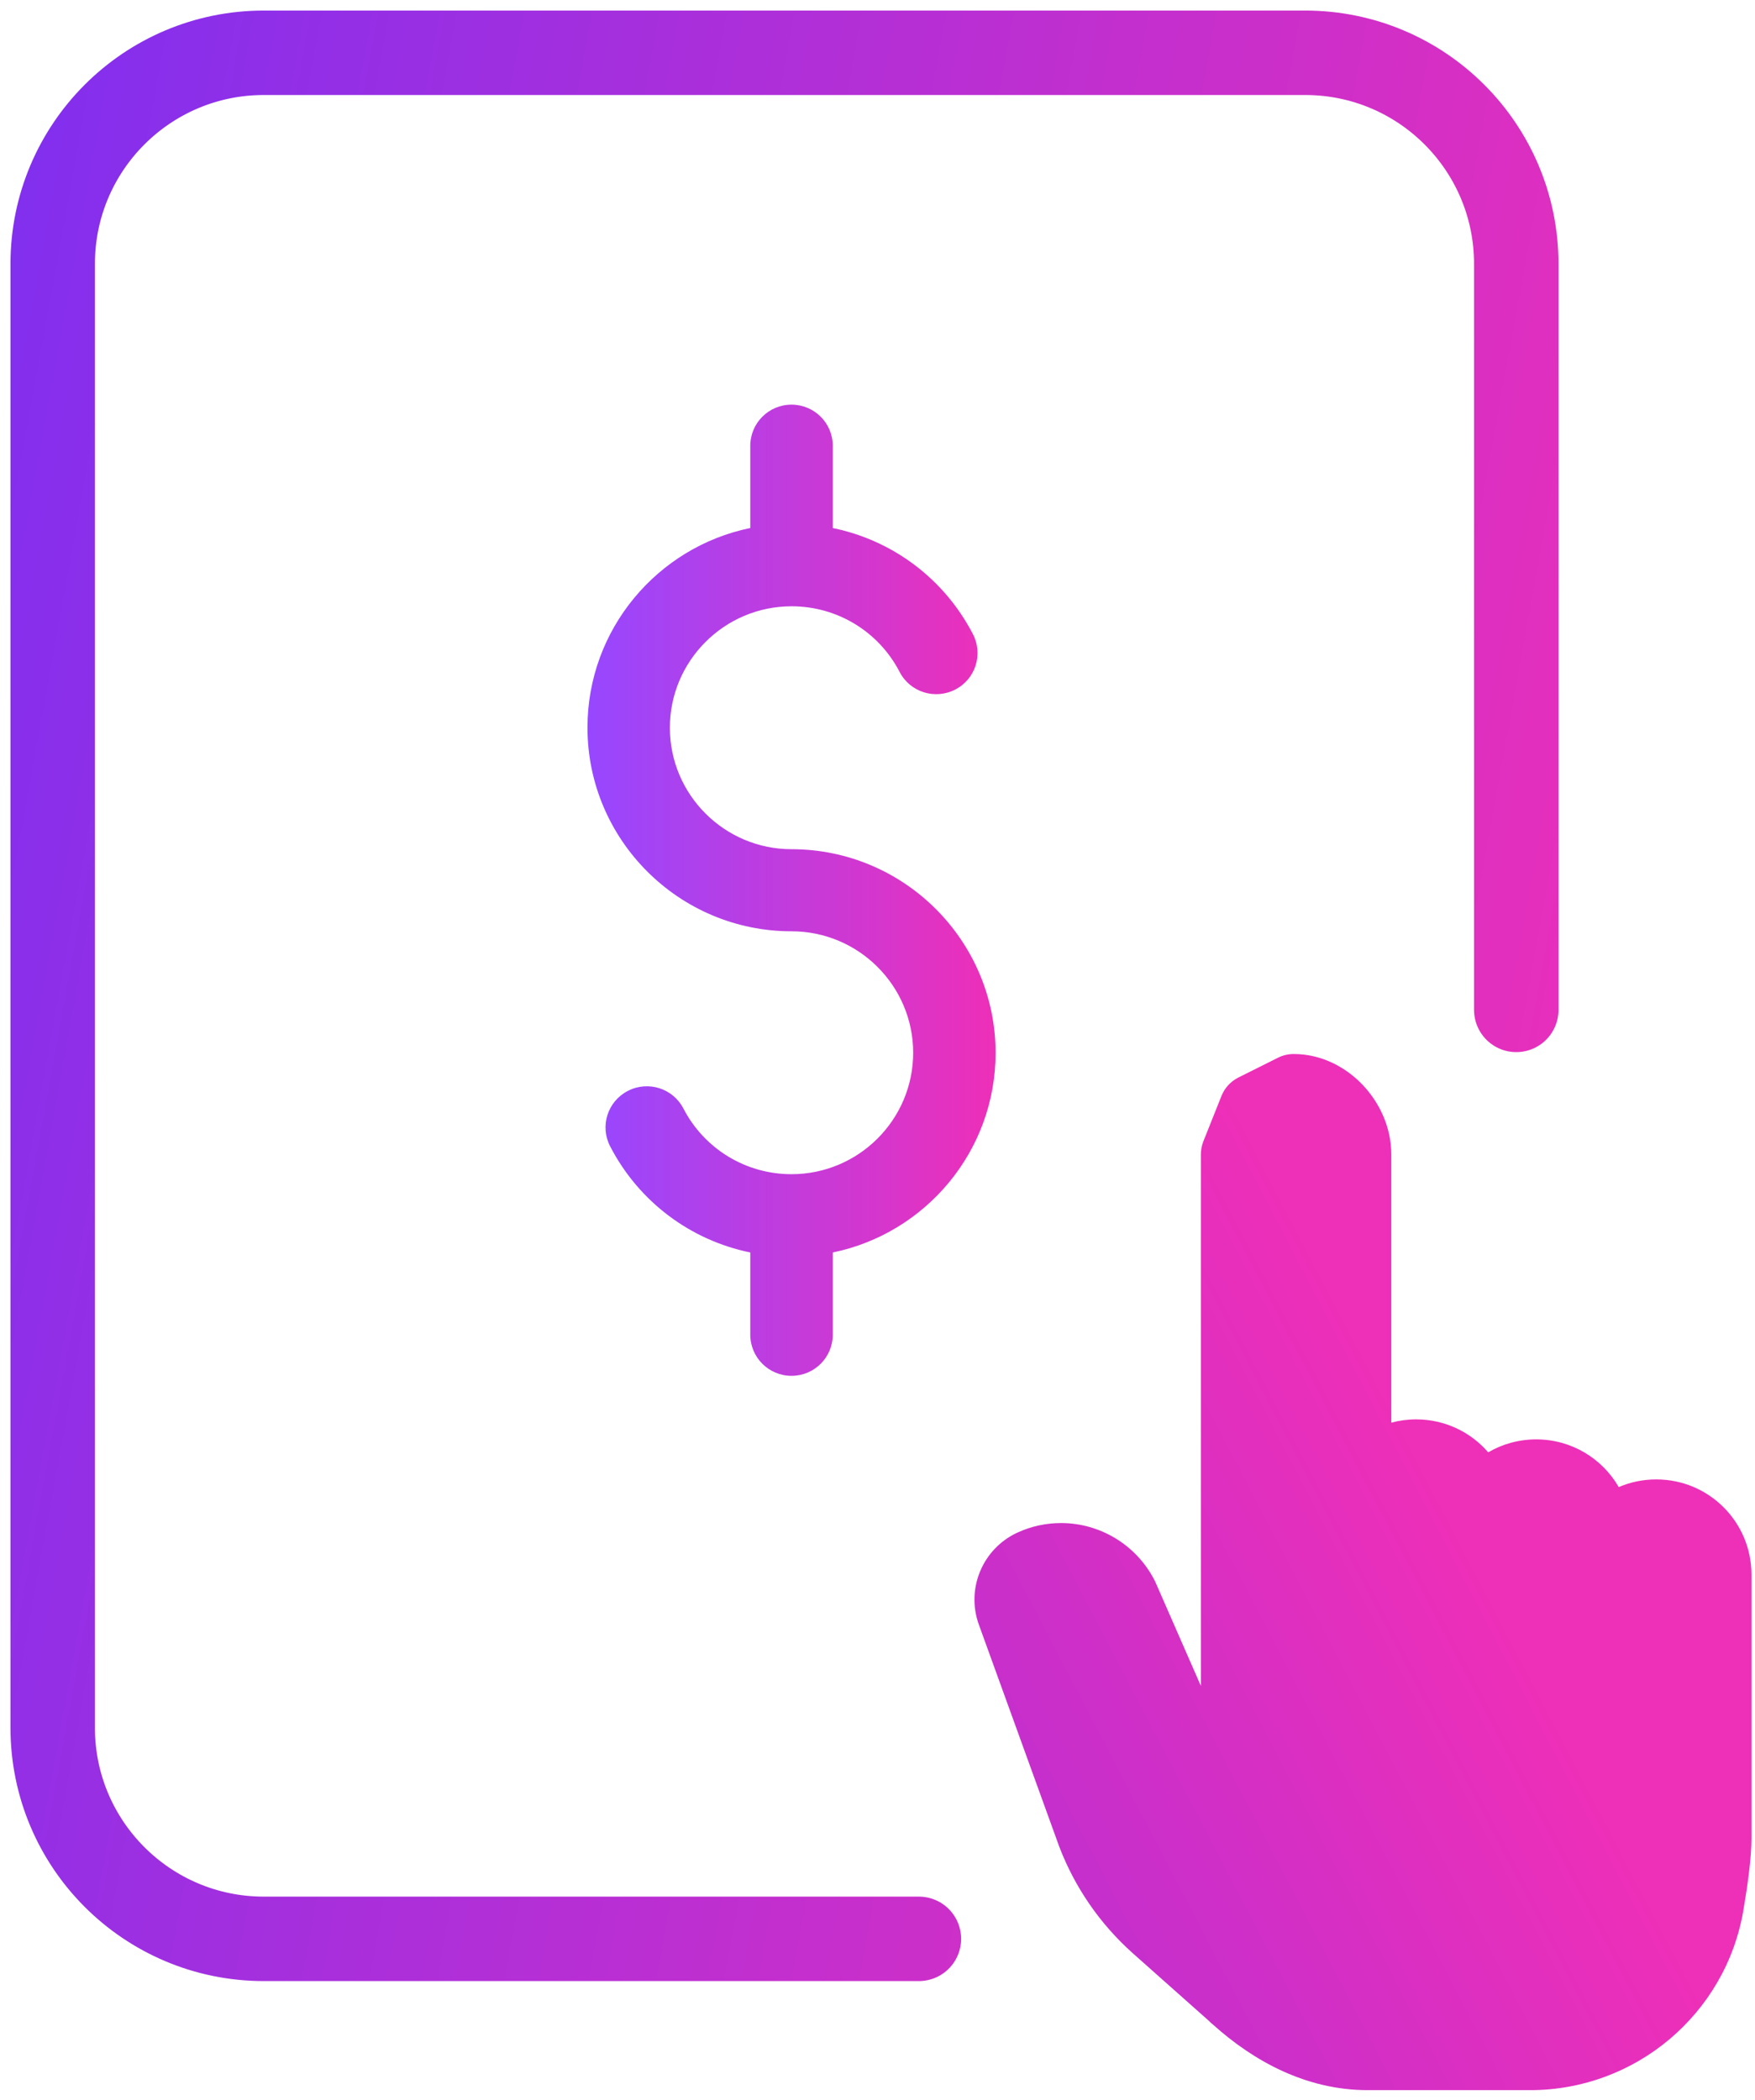 <svg width="112" height="134" viewBox="0 0 112 134" fill="none" xmlns="http://www.w3.org/2000/svg">
<path d="M96.765 64.439V16.84C96.765 9.399 90.734 3.368 83.294 3.368H16.835C9.395 3.368 3.363 9.399 3.363 16.84V110.242C3.363 117.682 9.395 123.714 16.835 123.714H58.642" stroke="url(#paint0_linear_2977_10733)" stroke-width="5.389" stroke-linecap="round" stroke-linejoin="round"/>
<path d="M50.514 54.186C46.235 54.186 42.75 50.708 42.75 46.436C42.75 42.165 46.235 38.686 50.514 38.686C53.43 38.686 56.074 40.295 57.413 42.877C58.08 44.167 59.669 44.665 60.962 43.999C62.255 43.334 62.759 41.748 62.087 40.457C60.248 36.915 56.955 34.473 53.146 33.692V28.448C53.146 26.995 51.969 25.82 50.514 25.82C49.058 25.82 47.881 26.995 47.881 28.448V33.692C41.956 34.907 37.491 40.157 37.491 46.425C37.491 53.596 43.336 59.424 50.514 59.424C54.793 59.424 58.277 62.902 58.277 67.174C58.277 71.445 54.793 74.923 50.514 74.923C47.597 74.923 44.953 73.314 43.614 70.733C42.947 69.442 41.358 68.939 40.066 69.61C38.773 70.276 38.268 71.862 38.941 73.152C40.779 76.694 44.072 79.137 47.881 79.918V85.162C47.881 86.614 49.058 87.789 50.514 87.789C51.969 87.789 53.146 86.614 53.146 85.162V79.918C59.072 78.703 63.536 73.453 63.536 67.185C63.536 60.014 57.692 54.186 50.514 54.186Z" fill="url(#paint1_linear_2977_10733)"/>
<path fill-rule="evenodd" clip-rule="evenodd" d="M82.561 67.255C82.212 67.255 81.869 67.336 81.557 67.492L79.032 68.754C78.54 69.001 78.154 69.42 77.951 69.931L76.796 72.827C76.691 73.092 76.637 73.374 76.637 73.658V107.574L73.737 100.953C73.717 100.909 73.696 100.865 73.674 100.822C72.489 98.533 70.154 97.183 67.721 97.183C66.765 97.183 65.833 97.378 64.921 97.796L64.907 97.802C62.716 98.825 61.635 101.361 62.469 103.665L62.469 103.666L67.602 117.841C67.608 117.855 67.613 117.87 67.619 117.885C68.616 120.465 70.199 122.751 72.247 124.593L72.258 124.603L77.151 128.95C77.229 129.034 77.318 129.116 77.42 129.194C80.033 131.543 83.389 133.368 87.285 133.368H97.654C104.364 133.368 110.128 128.521 111.258 121.897L111.258 121.895C111.538 120.238 111.775 118.537 111.775 117.306V117.284V117.262V117.24V117.218V117.195V117.173V117.15V117.127V117.103V117.08V117.056V117.032V117.008V116.983V116.959V116.934V116.909V116.884V116.858V116.833V116.807V116.781V116.755V116.729V116.702V116.675V116.648V116.621V116.594V116.566V116.539V116.511V116.483V116.454V116.426V116.397V116.369V116.34V116.31V116.281V116.252V116.222V116.192V116.162V116.132V116.102V116.071V116.04V116.009V115.978V115.947V115.916V115.884V115.853V115.821V115.789V115.756V115.724V115.692V115.659V115.626V115.593V115.56V115.527V115.493V115.46V115.426V115.392V115.358V115.324V115.29V115.255V115.22V115.186V115.151V115.116V115.081V115.045V115.01V114.974V114.938V114.903V114.867V114.831V114.794V114.758V114.721V114.685V114.648V114.611V114.574V114.537V114.5V114.462V114.425V114.387V114.349V114.311V114.273V114.235V114.197V114.159V114.12V114.082V114.043V114.004V113.965V113.926V113.887V113.848V113.808V113.769V113.729V113.69V113.65V113.61V113.57V113.53V113.49V113.45V113.409V113.369V113.328V113.288V113.247V113.206V113.165V113.124V113.083V113.042V113.001V112.96V112.918V112.877V112.835V112.794V112.752V112.71V112.668V112.626V112.584V112.542V112.5V112.458V112.415V112.373V112.33V112.288V112.245V112.203V112.16V112.117V112.074V112.031V111.988V111.945V111.902V111.859V111.816V111.773V111.729V111.686V111.642V111.599V111.555V111.512V111.468V111.424V111.381V111.337V111.293V111.249V111.205V111.161V111.117V111.073V111.029V110.985V110.941V110.897V110.853V110.808V110.764V110.72V110.675V110.631V110.587V110.542V110.498V110.453V110.409V110.364V110.32V110.275V110.231V110.186V110.141V110.097V110.052V110.007V109.963V109.918V109.873V109.828V109.784V109.739V109.694V109.649V109.605V109.56V109.515V109.47V109.425V109.381V109.336V109.291V109.246V109.201V109.157V109.112V109.067V109.022V108.978V108.933V108.888V108.843V108.799V108.754V108.709V108.665V108.62V108.575V108.531V108.486V108.441V108.397V108.352V108.308V108.263V108.219V108.174V108.13V108.086V108.041V107.997V107.952V107.908V107.864V107.82V107.776V107.731V107.687V107.643V107.599V107.555V107.511V107.467V107.424V107.38V107.336V107.292V107.249V107.205V107.161V107.118V107.074V107.031V106.988V106.944V106.901V106.858V106.815V106.772V106.729V106.686V106.643V106.6V106.557V106.514V106.472V106.429V106.387V106.344V106.302V106.259V106.217V106.175V106.133V106.091V106.049V106.007V105.965V105.924V105.882V105.84V105.799V105.758V105.716V105.675V105.634V105.593V105.552V105.511V105.47V105.43V105.389V105.348V105.308V105.268V105.227V105.187V105.147V105.107V105.068V105.028V104.988V104.949V104.909V104.87V104.831V104.792V104.753V104.714V104.675V104.636V104.598V104.559V104.521V104.483V104.445V104.407V104.369V104.331V104.294V104.256V104.219V104.181V104.144V104.107V104.07V104.034V103.997V103.96V103.924V103.888V103.852V103.816V103.78V103.744V103.709V103.673V103.638V103.603V103.568V103.533V103.498V103.464V103.429V103.395V103.361V103.327V103.293V103.259V103.226V103.192V103.159V103.126V103.093V103.06V103.028V102.995V102.963V102.931V102.899V102.867V102.835V102.804V102.772V102.741V102.71V102.679V102.649V102.618V102.588V102.558V102.528V102.498V102.468V102.439V102.409V102.38V102.351V102.323V102.294V102.266V102.237V102.209V102.182V102.154V102.126V102.099V102.072V102.045V102.018V101.992V101.966V101.939V101.914V101.888V101.862V101.837V101.812V101.787V101.762V101.738V101.713V101.689V101.665V101.641V101.618V101.595V101.571V101.549V101.526V101.503V101.481V101.459V101.437V101.416V101.394V101.373V101.352V101.331V101.311V101.291V101.271V101.251V101.231V101.212V101.193V101.174V101.155V101.136V101.118V101.1V101.082V101.065V101.047V101.03V101.014V100.997V100.981V100.964V100.949V100.933V100.918V100.902V100.888V100.873V100.858V100.844V100.83V100.817V100.803V100.79V100.777V100.765V100.752V100.74V100.728V100.717V100.705V100.694V100.683V100.673V100.662V100.652V100.643V100.633V100.624V100.615V100.606V100.598V100.589V100.582V100.574V100.567V100.56V100.553V100.546V100.54V100.534V100.528V100.523V100.518V100.513V100.508V100.504V100.5V100.497V100.493V100.49V100.487V100.485V100.482V100.481V100.479V100.478V100.476V100.476V100.475C111.775 100.475 111.775 100.475 109.609 100.475H111.775C111.775 97.115 109.059 94.399 105.699 94.399C104.848 94.399 104.039 94.573 103.305 94.888C102.256 93.068 100.291 91.845 98.037 91.845C96.919 91.845 95.873 92.145 94.974 92.67C93.861 91.382 92.214 90.568 90.375 90.568C89.826 90.568 89.295 90.64 88.789 90.776V73.658C88.789 71.952 88.051 70.378 86.981 69.244C85.909 68.107 84.35 67.255 82.561 67.255Z" fill="url(#paint2_linear_2977_10733)"/>
<defs>
<linearGradient id="paint0_linear_2977_10733" x1="3.363" y1="3.368" x2="114.949" y2="23.645" gradientUnits="userSpaceOnUse">
<stop stop-color="#832FEE"/>
<stop offset="1" stop-color="#EE2FB8"/>
</linearGradient>
<linearGradient id="paint1_linear_2977_10733" x1="37.491" y1="56.813" x2="63.536" y2="56.813" gradientUnits="userSpaceOnUse">
<stop stop-color="#9747FF"/>
<stop offset="1" stop-color="#EE2FB8"/>
</linearGradient>
<linearGradient id="paint2_linear_2977_10733" x1="-0.521" y1="100.19" x2="74.104" y2="61.224" gradientUnits="userSpaceOnUse">
<stop stop-color="#832FEE"/>
<stop offset="1" stop-color="#EE2FB8"/>
</linearGradient>
</defs>
</svg>
